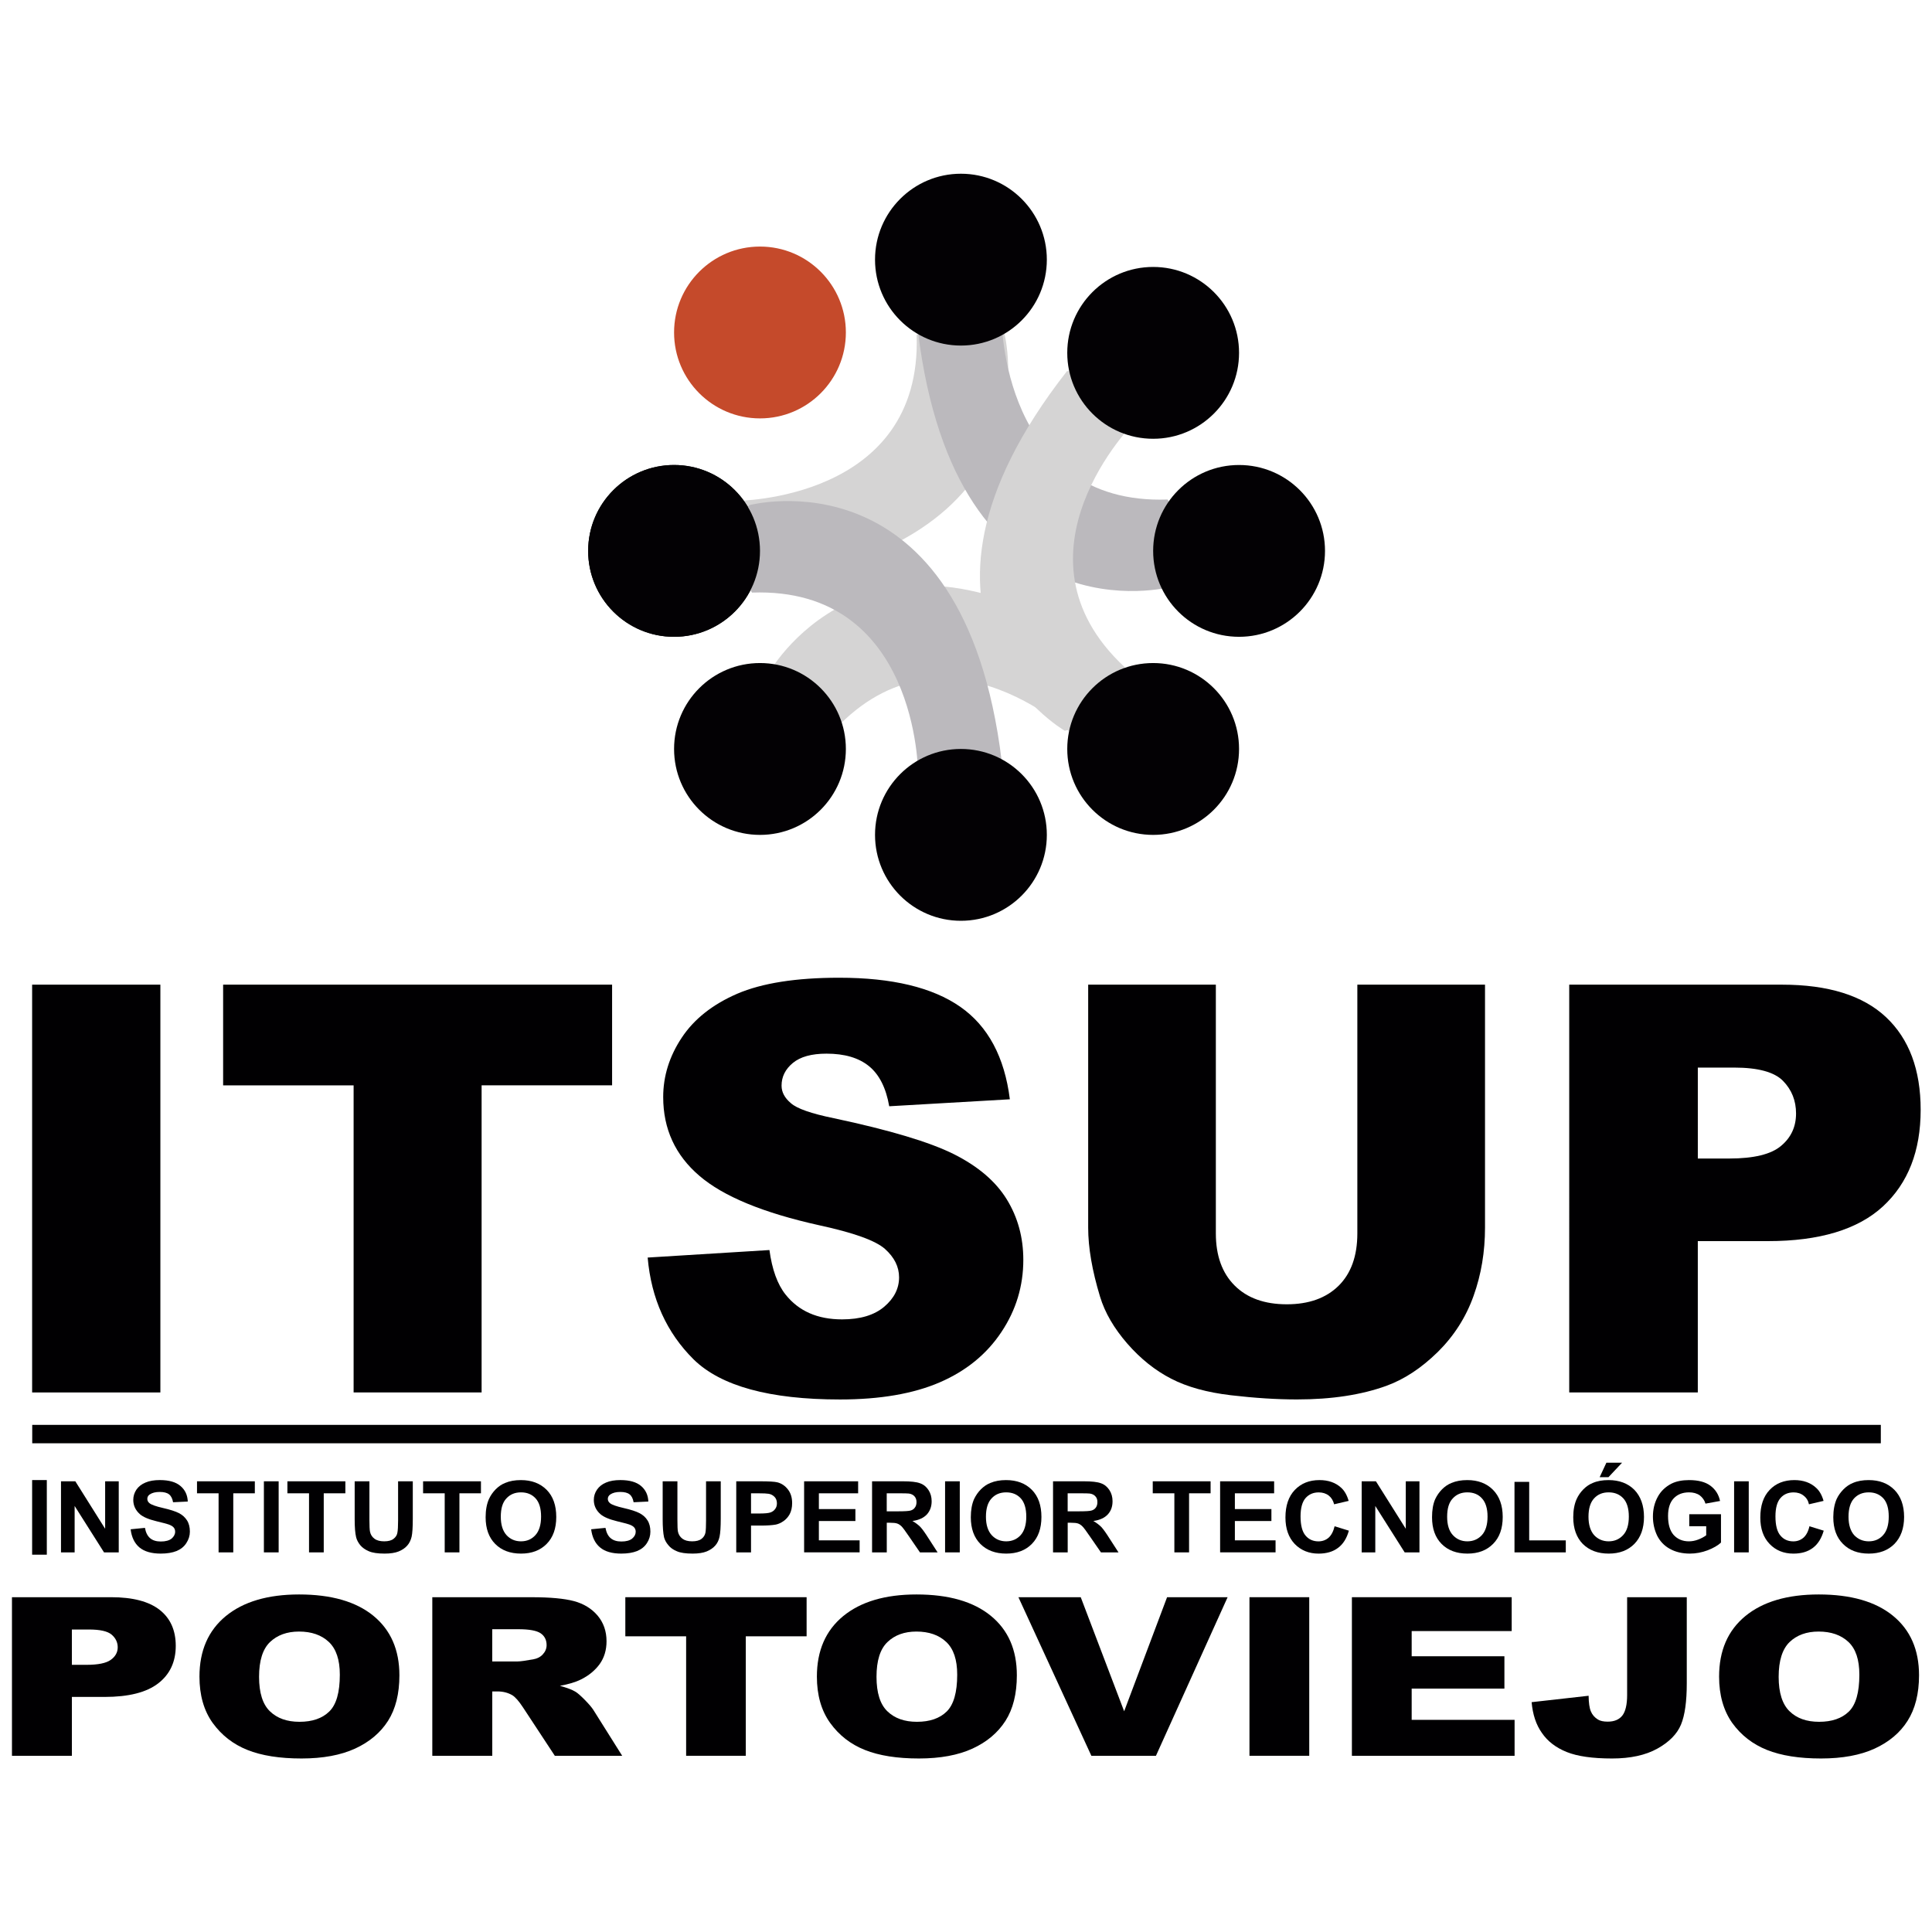 <?xml version="1.0" encoding="utf-8"?>
<!-- Generator: Adobe Illustrator 24.1.1, SVG Export Plug-In . SVG Version: 6.00 Build 0)  -->
<svg version="1.1" id="Capa_1" xmlns="http://www.w3.org/2000/svg" xmlns:xlink="http://www.w3.org/1999/xlink" x="0px" y="0px"
	 viewBox="0 0 1000 1000" style="enable-background:new 0 0 1000 1000;" xml:space="preserve">
<style type="text/css">
	.st0{fill:#D5D4D4;}
	.st1{fill:#C54A2B;}
	.st2{fill:#030104;}
	.st3{fill:#BBB9BD;}
	.st4{fill:#010002;}
</style>
<g>
	<path class="st0" d="M380.98,259.25c0,0,96.5,0,93.47-85.92l23.75-15.09l21.51,13.56c0,0,29.76,111-132.48,130.78l-16.4-18.64
		L380.98,259.25z"/>
	<path class="st0" d="M558.69,383.24c0,0-68.22-68.22-126.85-5.34l-27.45-6.13l-5.57-24.76c0,0,57.39-99.55,186.09,1.19l-1.57,24.77
		L558.69,383.24z"/>
	<path class="st1" d="M437.82,172.08c0,24.56-19.89,44.48-44.44,44.48c-24.59,0-44.48-19.93-44.48-44.48
		c0-24.54,19.89-44.46,44.48-44.46C417.93,127.62,437.82,147.54,437.82,172.08z"/>
	<path class="st2" d="M437.82,387.66c0,24.57-19.89,44.48-44.44,44.48c-24.59,0-44.48-19.91-44.48-44.48
		c0-24.56,19.89-44.47,44.48-44.47C417.93,343.19,437.82,363.1,437.82,387.66z"/>
	<path class="st2" d="M393.37,285.15c0,24.57-19.94,44.46-44.48,44.46c-24.58,0-44.46-19.89-44.46-44.46
		c0-24.57,19.89-44.47,44.46-44.47C373.43,240.68,393.37,260.57,393.37,285.15z"/>
	<path class="st3" d="M475.19,400.16c0,0,0-96.48-85.96-93.44l-15.06-23.77l13.56-21.46c0,0,111-29.78,130.75,132.45l-18.63,16.4
		L475.19,400.16z"/>
	<path class="st3" d="M518.44,165.08c0,0,0,96.5,85.92,93.47l15.08,23.75l-13.53,21.48c0,0-110.99,29.77-130.81-132.47l18.67-16.38
		L518.44,165.08z"/>
	<path class="st2" d="M685.82,285.15c0,24.57-19.93,44.46-44.49,44.46c-24.6,0-44.46-19.89-44.46-44.46
		c0-24.57,19.86-44.47,44.46-44.47C665.89,240.68,685.82,260.57,685.82,285.15z"/>
	<path class="st2" d="M541.84,134.39c0,24.57-19.91,44.47-44.48,44.47c-24.56,0-44.45-19.9-44.45-44.47
		c0-24.54,19.9-44.47,44.45-44.47C521.93,89.92,541.84,109.85,541.84,134.39z"/>
	<path class="st0" d="M587.37,218.32c0,0-68.26,68.22-5.37,126.87l-6.15,27.42l-24.74,5.62c0,0-99.55-57.45,1.18-186.16l24.81,1.6
		L587.37,218.32z"/>
	<path class="st2" d="M641.33,182.63c0,24.58-19.91,44.48-44.46,44.48c-24.56,0-44.46-19.9-44.46-44.48
		c0-24.55,19.91-44.46,44.46-44.46C621.42,138.17,641.33,158.08,641.33,182.63z"/>
	<path class="st2" d="M641.33,387.66c0,24.57-19.91,44.48-44.46,44.48c-24.56,0-44.46-19.91-44.46-44.48
		c0-24.56,19.91-44.47,44.46-44.47C621.42,343.19,641.33,363.1,641.33,387.66z"/>
	<path class="st2" d="M541.84,432.13c0,24.55-19.91,44.47-44.48,44.47c-24.56,0-44.45-19.93-44.45-44.47
		c0-24.57,19.9-44.47,44.45-44.47C521.93,387.66,541.84,407.56,541.84,432.13z"/>
	<path class="st2" d="M393.37,285.15c0,24.57-19.94,44.46-44.48,44.46c-24.58,0-44.46-19.89-44.46-44.46
		c0-24.57,19.89-44.47,44.46-44.47C373.43,240.68,393.37,260.57,393.37,285.15z"/>
</g>
<g>
	<g>
		<path class="st4" d="M16.63,509.66h66.38v211.07H16.63V509.66z"/>
		<path class="st4" d="M115.49,509.66h201.33v52.11h-67.54v158.96h-66.25V561.78h-67.54V509.66z"/>
		<path class="st4" d="M335.23,650.91l63.03-3.89c1.36,10.08,4.15,17.76,8.34,23.03c6.81,8.58,16.54,12.86,29.25,12.86
			c9.45,0,16.73-2.21,21.86-6.58c5.11-4.36,7.65-9.42,7.65-15.18c0-5.46-2.44-10.36-7.31-14.71c-4.87-4.31-16.15-8.37-33.92-12.22
			c-29.04-6.43-49.75-14.97-62.14-25.63c-12.45-10.65-18.72-24.23-18.72-40.76c0-10.83,3.19-21.08,9.6-30.73
			c6.38-9.64,15.98-17.23,28.76-22.76c12.83-5.5,30.43-8.27,52.74-8.27c27.4,0,48.28,5.02,62.66,15.04
			c14.38,10.03,22.92,26,25.67,47.88l-62.44,3.61c-1.64-9.49-5.16-16.42-10.45-20.74c-5.35-4.35-12.65-6.49-22.04-6.49
			c-7.7,0-13.49,1.6-17.39,4.82c-3.9,3.23-5.84,7.14-5.84,11.75c0,3.37,1.62,6.37,4.82,9.06c3.1,2.79,10.51,5.39,22.24,7.79
			c28.9,6.14,49.67,12.36,62.19,18.64c12.54,6.31,21.63,14.09,27.35,23.41c5.71,9.31,8.53,19.73,8.53,31.25
			c0,13.53-3.75,26.02-11.38,37.42c-7.6,11.43-18.23,20.09-31.89,26c-13.63,5.88-30.85,8.86-51.6,8.86
			c-36.46,0-61.68-6.94-75.76-20.72C345.05,689.78,337.08,672.22,335.23,650.91z"/>
		<path class="st4" d="M702.56,509.66h66.08v125.76c0,12.46-1.94,24.25-5.92,35.33c-3.95,11.08-10.15,20.75-18.54,29.05
			c-8.49,8.31-17.3,14.12-26.54,17.49c-12.88,4.68-28.33,7.06-46.34,7.06c-10.5,0-21.83-0.73-34.17-2.17
			c-12.32-1.45-22.64-4.28-30.91-8.56c-8.3-4.26-15.89-10.33-22.75-18.2c-6.84-7.88-11.58-15.97-14.1-24.32
			c-4.07-13.42-6.13-25.31-6.13-35.68V509.66h66.08v128.75c0,11.49,3.24,20.51,9.73,26.98c6.45,6.47,15.47,9.71,26.98,9.71
			c11.4,0,20.35-3.2,26.82-9.58c6.45-6.38,9.71-15.41,9.71-27.11V509.66z"/>
		<path class="st4" d="M812.23,509.66h110.13c23.93,0,41.94,5.62,53.85,16.83c11.95,11.24,17.92,27.23,17.92,47.94
			c0,21.33-6.5,37.96-19.51,49.99c-13,11.98-32.88,17.98-59.56,17.98h-36.28v78.33h-66.55V509.66z M878.78,599.65h16.23
			c12.76,0,21.73-2.18,26.87-6.55c5.23-4.37,7.75-9.95,7.75-16.78c0-6.6-2.22-12.22-6.73-16.84c-4.46-4.58-12.93-6.9-25.27-6.9
			h-18.84V599.65z"/>
	</g>
	<rect x="16.68" y="737.51" class="st4" width="956.83" height="9.53"/>
	<path class="st4" d="M16.63,804.7v-38.62h7.6v38.62H16.63z"/>
	<path class="st4" d="M31.57,803.51v-36.79h7.42l15.43,24.57v-24.57h7.04v36.79h-7.62l-15.21-24.02v24.02H31.57z"/>
	<path class="st4" d="M67.62,791.55l7.41-0.73c0.42,2.44,1.35,4.23,2.69,5.36c1.35,1.15,3.21,1.7,5.52,1.7
		c2.43,0,4.29-0.5,5.57-1.49c1.19-1.03,1.84-2.23,1.84-3.57c0-0.87-0.24-1.61-0.77-2.21c-0.53-0.62-1.45-1.16-2.74-1.6
		c-0.89-0.31-2.93-0.83-6.12-1.61c-4.07-0.98-6.95-2.21-8.58-3.64c-2.3-2.03-3.46-4.52-3.46-7.41c0-1.89,0.53-3.64,1.59-5.27
		c1.11-1.63,2.68-2.86,4.74-3.72c2.04-0.88,4.53-1.28,7.39-1.28c4.75,0,8.31,1.01,10.71,3.06c2.39,2.02,3.65,4.7,3.78,8.06
		l-7.61,0.36c-0.34-1.92-1.04-3.28-2.1-4.1c-1.06-0.83-2.69-1.23-4.82-1.23c-2.21,0-3.96,0.45-5.2,1.32
		c-0.82,0.58-1.21,1.33-1.21,2.29c0,0.87,0.36,1.62,1.16,2.23c0.97,0.8,3.27,1.62,6.98,2.47c3.7,0.85,6.42,1.73,8.23,2.65
		c1.77,0.91,3.14,2.16,4.16,3.73c1.02,1.59,1.5,3.54,1.5,5.87c0,2.09-0.63,4.07-1.84,5.92c-1.17,1.84-2.9,3.2-5.06,4.1
		c-2.19,0.88-4.96,1.33-8.19,1.33c-4.78,0-8.45-1.06-11.02-3.19C69.63,798.8,68.1,795.65,67.62,791.55z"/>
	<path class="st4" d="M113.14,803.51v-30.58h-11.17v-6.21h29.93v6.21h-11.16v30.58H113.14z"/>
	<path class="st4" d="M136.59,803.51v-36.79h7.64v36.79H136.59z"/>
	<path class="st4" d="M159.95,803.51v-30.58h-11.19v-6.21h30v6.21h-11.19v30.58H159.95z"/>
	<path class="st4" d="M183.59,766.71h7.62v19.93c0,3.15,0.1,5.21,0.3,6.15c0.31,1.49,1.06,2.72,2.3,3.64
		c1.21,0.92,2.9,1.36,5.05,1.36c2.14,0,3.76-0.42,4.85-1.31c1.11-0.85,1.78-1.9,1.98-3.17c0.24-1.26,0.36-3.33,0.36-6.25v-20.35
		h7.61v19.34c0,4.4-0.2,7.53-0.6,9.35c-0.44,1.83-1.19,3.39-2.3,4.62c-1.1,1.25-2.57,2.25-4.43,3.01c-1.85,0.74-4.27,1.11-7.25,1.11
		c-3.61,0-6.32-0.4-8.19-1.23c-1.86-0.79-3.34-1.84-4.43-3.14c-1.06-1.32-1.77-2.67-2.13-4.09c-0.51-2.09-0.75-5.23-0.75-9.34
		V766.71z"/>
	<path class="st4" d="M230.18,803.51v-30.58h-11.19v-6.21h29.95v6.21H237.8v30.58H230.18z"/>
	<path class="st4" d="M251.36,785.32c0-3.72,0.59-6.89,1.72-9.42c0.87-1.88,2.01-3.54,3.51-5.06c1.46-1.46,3.1-2.58,4.87-3.27
		c2.35-1.01,5.05-1.48,8.15-1.48c5.53,0,9.97,1.68,13.32,5.03c3.33,3.35,4.99,8.05,4.99,14.06c0,5.93-1.64,10.58-4.97,13.94
		c-3.31,3.35-7.7,5.02-13.26,5.02c-5.62,0-10.07-1.67-13.36-4.99C253.01,795.8,251.36,791.21,251.36,785.32z M259.21,785.07
		c0,4.17,1.02,7.35,2.95,9.5c1.97,2.14,4.49,3.22,7.49,3.22c3.06,0,5.56-1.08,7.48-3.21c1.94-2.13,2.93-5.34,2.93-9.61
		c0-4.2-0.94-7.35-2.83-9.41c-1.91-2.09-4.41-3.12-7.57-3.12c-3.11,0-5.62,1.03-7.56,3.15
		C260.13,777.66,259.21,780.84,259.21,785.07z"/>
	<g>
		<path class="st4" d="M607.85,803.51v-30.58h-11.19v-6.21h29.94v6.21h-11.14v30.58H607.85z"/>
		<path class="st4" d="M631.53,803.51v-36.79h27.96v6.21h-20.32v8.16h18.91v6.18h-18.91v10.02h21.06v6.21H631.53z"/>
		<path class="st4" d="M690.79,789.99l7.38,2.28c-1.11,4.02-3.01,7.01-5.66,8.95c-2.61,1.95-5.94,2.93-10.01,2.93
			c-4.99,0-9.11-1.67-12.35-4.99c-3.19-3.35-4.81-7.91-4.81-13.7c0-6.14,1.62-10.9,4.86-14.28c3.26-3.4,7.49-5.09,12.76-5.09
			c4.62,0,8.39,1.34,11.24,3.98c1.73,1.57,3.01,3.83,3.86,6.79l-7.52,1.76c-0.49-1.91-1.36-3.4-2.77-4.51
			c-1.41-1.09-3.17-1.65-5.18-1.65c-2.8,0-5.04,0.95-6.82,2.92c-1.71,1.97-2.61,5.13-2.61,9.51c0,4.64,0.9,7.98,2.61,9.95
			c1.69,1.99,3.95,2.97,6.66,2.97c2.01,0,3.79-0.64,5.25-1.89C689.08,794.66,690.14,792.68,690.79,789.99z"/>
		<path class="st4" d="M704.8,803.51v-36.79h7.38l15.45,24.57v-24.57h7.08v36.79h-7.65l-15.21-24.02v24.02H704.8z"/>
		<path class="st4" d="M741.22,785.32c0-3.72,0.53-6.89,1.66-9.42c0.9-1.88,2.04-3.54,3.54-5.06c1.48-1.46,3.1-2.58,4.88-3.27
			c2.38-1.01,5.04-1.48,8.19-1.48c5.48,0,9.94,1.68,13.27,5.03c3.33,3.35,5.04,8.05,5.04,14.06c0,5.93-1.64,10.58-4.99,13.94
			c-3.33,3.35-7.7,5.02-13.27,5.02c-5.62,0-10.06-1.67-13.36-4.99C742.86,795.8,741.22,791.21,741.22,785.32z M749.04,785.07
			c0,4.17,0.97,7.35,2.96,9.5c1.97,2.14,4.49,3.22,7.49,3.22c3.05,0,5.53-1.08,7.52-3.21c1.94-2.13,2.94-5.34,2.94-9.61
			c0-4.2-0.99-7.35-2.89-9.41c-1.85-2.09-4.42-3.12-7.56-3.12s-5.62,1.03-7.56,3.15C749.96,777.66,749.04,780.84,749.04,785.07z"/>
		<path class="st4" d="M783.9,803.51v-36.5h7.61v30.29h18.94v6.21H783.9z"/>
		<path class="st4" d="M814.31,785.32c0-3.72,0.62-6.89,1.76-9.42c0.86-1.88,2.01-3.54,3.51-5.06c1.46-1.46,3.1-2.58,4.86-3.27
			c2.31-1.01,4.99-1.48,8.14-1.48c5.53,0,10.01,1.68,13.36,5.03c3.24,3.35,4.99,8.05,4.99,14.06c0,5.93-1.71,10.58-4.99,13.94
			c-3.31,3.35-7.7,5.02-13.27,5.02c-5.62,0-10.04-1.67-13.41-4.99C816,795.8,814.31,791.21,814.31,785.32z M822.2,785.07
			c0,4.17,1.02,7.35,2.91,9.5c1.99,2.14,4.56,3.22,7.52,3.22c3.05,0,5.53-1.08,7.49-3.21c1.99-2.13,2.96-5.34,2.96-9.61
			c0-4.2-0.97-7.35-2.84-9.41c-1.94-2.09-4.46-3.12-7.61-3.12c-3.15,0-5.62,1.03-7.56,3.15C823.17,777.66,822.2,780.84,822.2,785.07
			z M827.98,764.59l3.49-7.51h8.12l-7.05,7.51H827.98z"/>
		<path class="st4" d="M874.36,789.99v-6.22h16.42v14.67c-1.6,1.49-3.91,2.83-6.91,3.99c-3.01,1.13-6.06,1.71-9.2,1.71
			c-3.88,0-7.38-0.8-10.31-2.43c-2.96-1.62-5.13-3.91-6.64-6.91c-1.41-2.99-2.17-6.28-2.17-9.82c0-3.82,0.86-7.23,2.5-10.22
			c1.6-2.97,4.02-5.23,7.12-6.84c2.47-1.23,5.53-1.83,9.11-1.83c4.69,0,8.37,0.95,10.98,2.87c2.64,1.94,4.32,4.57,5.04,7.94
			l-7.54,1.37c-0.53-1.8-1.59-3.21-2.96-4.27c-1.5-1.05-3.35-1.56-5.53-1.56c-3.33,0-5.97,1.02-7.95,3.09
			c-1.97,2.07-2.94,5.12-2.94,9.14c0,4.36,0.97,7.65,2.94,9.87c2.03,2.16,4.62,3.25,7.86,3.25c1.6,0,3.24-0.31,4.83-0.93
			c1.6-0.61,2.96-1.35,4.12-2.21v-4.67H874.36z"/>
		<path class="st4" d="M897.57,803.51v-36.79h7.58v36.79H897.57z"/>
		<path class="st4" d="M936.56,789.99l7.4,2.28c-1.16,4.02-3.05,7.01-5.67,8.95c-2.61,1.95-5.92,2.93-10.03,2.93
			c-4.97,0-9.13-1.67-12.3-4.99c-3.24-3.35-4.83-7.91-4.83-13.7c0-6.14,1.6-10.9,4.83-14.28c3.21-3.4,7.52-5.09,12.79-5.09
			c4.65,0,8.39,1.34,11.24,3.98c1.76,1.57,3.05,3.83,3.88,6.79l-7.56,1.76c-0.39-1.91-1.32-3.4-2.8-4.51
			c-1.36-1.09-3.12-1.65-5.13-1.65c-2.82,0-5.09,0.95-6.8,2.92c-1.73,1.97-2.61,5.13-2.61,9.51c0,4.64,0.88,7.98,2.61,9.95
			c1.67,1.99,3.89,2.97,6.64,2.97c2.04,0,3.75-0.64,5.23-1.89C934.89,794.66,935.96,792.68,936.56,789.99z"/>
		<path class="st4" d="M948.91,785.32c0-3.72,0.63-6.89,1.73-9.42c0.88-1.88,2.08-3.54,3.58-5.06c1.46-1.46,3.1-2.58,4.86-3.27
			c2.31-1.01,5.06-1.48,8.12-1.48c5.57,0,9.99,1.68,13.32,5.03c3.31,3.35,5.04,8.05,5.04,14.06c0,5.93-1.73,10.58-4.99,13.94
			c-3.33,3.35-7.75,5.02-13.27,5.02c-5.64,0-10.06-1.67-13.36-4.99C950.59,795.8,948.91,791.21,948.91,785.32z M956.79,785.07
			c0,4.17,1.02,7.35,2.91,9.5c2.03,2.14,4.56,3.22,7.58,3.22c3.05,0,5.53-1.08,7.42-3.21c1.94-2.13,2.91-5.34,2.91-9.61
			c0-4.2-0.92-7.35-2.78-9.41c-1.94-2.09-4.44-3.12-7.56-3.12c-3.15,0-5.67,1.03-7.63,3.15
			C957.76,777.66,956.79,780.84,956.79,785.07z"/>
	</g>
	<g>
		<path class="st4" d="M305.98,791.55l7.41-0.73c0.46,2.44,1.35,4.23,2.72,5.36c1.38,1.15,3.19,1.7,5.53,1.7
			c2.46,0,4.3-0.5,5.54-1.49c1.24-1.03,1.86-2.23,1.86-3.57c0-0.87-0.27-1.61-0.78-2.21c-0.51-0.62-1.44-1.16-2.74-1.6
			c-0.91-0.31-2.93-0.83-6.12-1.61c-4.05-0.98-6.93-2.21-8.58-3.64c-2.32-2.03-3.46-4.52-3.46-7.41c0-1.89,0.53-3.64,1.62-5.27
			c1.11-1.63,2.66-2.86,4.72-3.72c2.06-0.88,4.51-1.28,7.4-1.28c4.74,0,8.32,1.01,10.72,3.06c2.37,2.02,3.63,4.7,3.76,8.06
			l-7.63,0.36c-0.34-1.92-1.02-3.28-2.1-4.1c-1.06-0.83-2.66-1.23-4.8-1.23c-2.23,0-3.92,0.45-5.2,1.32
			c-0.8,0.58-1.24,1.33-1.24,2.29c0,0.87,0.39,1.62,1.16,2.23c0.97,0.8,3.31,1.62,6.98,2.47c3.72,0.85,6.46,1.73,8.23,2.65
			c1.77,0.91,3.19,2.16,4.16,3.73c1.02,1.59,1.5,3.54,1.5,5.87c0,2.09-0.58,4.07-1.79,5.92c-1.17,1.84-2.9,3.2-5.06,4.1
			c-2.22,0.88-4.96,1.33-8.23,1.33c-4.77,0-8.45-1.06-10.97-3.19C308.02,798.8,306.49,795.65,305.98,791.55z"/>
		<path class="st4" d="M343.01,766.71h7.62v19.93c0,3.15,0.08,5.21,0.28,6.15c0.31,1.49,1.09,2.72,2.3,3.64
			c1.24,0.92,2.9,1.36,5.03,1.36c2.16,0,3.8-0.42,4.9-1.31c1.11-0.85,1.73-1.9,2-3.17c0.22-1.26,0.31-3.33,0.31-6.25v-20.35h7.61
			v19.34c0,4.4-0.22,7.53-0.62,9.35c-0.39,1.83-1.14,3.39-2.26,4.62c-1.1,1.25-2.59,2.25-4.43,3.01c-1.85,0.74-4.29,1.11-7.25,1.11
			c-3.58,0-6.35-0.4-8.19-1.23c-1.91-0.79-3.36-1.84-4.38-3.14c-1.13-1.32-1.84-2.67-2.22-4.09c-0.46-2.09-0.71-5.23-0.71-9.34
			V766.71z"/>
		<path class="st4" d="M381.08,803.51v-36.79h12.24c4.6,0,7.65,0.17,9.08,0.54c2.12,0.54,3.93,1.77,5.39,3.63
			c1.47,1.84,2.22,4.2,2.22,7.14c0,2.27-0.46,4.17-1.28,5.72c-0.84,1.51-1.93,2.72-3.24,3.61c-1.28,0.88-2.57,1.48-3.93,1.76
			c-1.81,0.33-4.45,0.52-7.87,0.52h-4.96v13.87H381.08z M388.73,772.93v10.46h4.15c3,0,5.01-0.19,6-0.58
			c1.04-0.39,1.81-0.99,2.39-1.83c0.6-0.81,0.86-1.76,0.86-2.85c0-1.34-0.39-2.46-1.19-3.31c-0.82-0.86-1.84-1.43-3.08-1.64
			c-0.9-0.16-2.72-0.25-5.47-0.25H388.73z"/>
		<path class="st4" d="M416.21,803.51v-36.79h27.96v6.21h-20.32v8.16h18.91v6.18h-18.91v10.02h21.09v6.21H416.21z"/>
		<path class="st4" d="M451.38,803.51v-36.79h16.02c4.02,0,6.98,0.32,8.79,1.01c1.83,0.63,3.3,1.83,4.39,3.5
			c1.11,1.7,1.64,3.62,1.64,5.81c0,2.76-0.84,5.02-2.47,6.84c-1.69,1.78-4.16,2.94-7.48,3.38c1.68,0.96,3.01,1.99,4.12,3.1
			c1.04,1.12,2.47,3.12,4.29,6l4.62,7.16h-9.13l-5.49-8c-1.95-2.87-3.29-4.69-3.99-5.42c-0.74-0.72-1.5-1.25-2.31-1.52
			c-0.8-0.29-2.08-0.41-3.84-0.41h-1.55v15.35H451.38z M458.98,782.26h5.66c3.63,0,5.92-0.13,6.82-0.45
			c0.9-0.28,1.64-0.81,2.13-1.56c0.53-0.72,0.79-1.65,0.79-2.76c0-1.25-0.35-2.23-1.02-2.97c-0.68-0.77-1.63-1.27-2.87-1.46
			c-0.63-0.1-2.47-0.13-5.55-0.13h-5.97V782.26z"/>
		<path class="st4" d="M489.17,803.51v-36.79h7.61v36.79H489.17z"/>
		<path class="st4" d="M502.49,785.32c0-3.72,0.58-6.89,1.7-9.42c0.91-1.88,2.03-3.54,3.54-5.06c1.49-1.46,3.1-2.58,4.88-3.27
			c2.36-1.01,5.07-1.48,8.12-1.48c5.57,0,10.01,1.68,13.34,5.03c3.33,3.35,4.97,8.05,4.97,14.06c0,5.93-1.64,10.58-4.95,13.94
			c-3.28,3.35-7.72,5.02-13.27,5.02c-5.59,0-10.06-1.67-13.37-4.99C504.14,795.8,502.49,791.21,502.49,785.32z M510.32,785.07
			c0,4.17,1.02,7.35,2.97,9.5c1.97,2.14,4.48,3.22,7.53,3.22c3.01,0,5.53-1.08,7.47-3.21c1.92-2.13,2.91-5.34,2.91-9.61
			c0-4.2-0.97-7.35-2.82-9.41c-1.92-2.09-4.46-3.12-7.56-3.12c-3.15,0-5.67,1.03-7.6,3.15
			C511.29,777.66,510.32,780.84,510.32,785.07z"/>
		<path class="st4" d="M545.05,803.51v-36.79h16c4.02,0,6.96,0.32,8.79,1.01c1.83,0.63,3.26,1.83,4.37,3.5
			c1.11,1.7,1.64,3.62,1.64,5.81c0,2.76-0.79,5.02-2.47,6.84c-1.66,1.78-4.16,2.94-7.47,3.38c1.64,0.96,3.01,1.99,4.12,3.1
			c1.04,1.12,2.47,3.12,4.28,6l4.63,7.16h-9.09l-5.53-8c-1.97-2.87-3.28-4.69-4.02-5.42c-0.69-0.72-1.5-1.25-2.27-1.52
			c-0.81-0.29-2.08-0.41-3.84-0.41h-1.55v15.35H545.05z M552.64,782.26h5.64c3.63,0,5.94-0.13,6.82-0.45
			c0.9-0.28,1.64-0.81,2.15-1.56c0.51-0.72,0.76-1.65,0.76-2.76c0-1.25-0.3-2.23-1.02-2.97c-0.65-0.77-1.62-1.27-2.87-1.46
			c-0.6-0.1-2.45-0.13-5.53-0.13h-5.97V782.26z"/>
	</g>
	<g>
		<path class="st4" d="M6.19,826.71h51.33c11.16,0,19.54,2.19,25.11,6.55c5.56,4.36,8.34,10.59,8.34,18.64
			c0,8.27-3.05,14.77-9.11,19.43c-6.06,4.67-15.31,7-27.75,7h-16.9v30.46H6.19V826.71z M37.21,861.71h7.57
			c5.95,0,10.13-0.84,12.52-2.55c2.38-1.7,3.63-3.86,3.63-6.51c0-2.57-1.06-4.78-3.15-6.57c-2.1-1.78-6.01-2.65-11.79-2.65h-8.79
			V861.71z"/>
		<path class="st4" d="M103.24,867.81c0-13.42,4.56-23.85,13.63-31.32c9.09-7.46,21.75-11.2,37.94-11.2
			c16.62,0,29.43,3.68,38.43,11.02c8.97,7.34,13.49,17.61,13.49,30.81c0,9.59-1.98,17.46-5.89,23.6
			c-3.94,6.16-9.61,10.93-17.04,14.35c-7.43,3.4-16.67,5.12-27.75,5.12c-11.28,0-20.61-1.47-27.98-4.42
			c-7.4-2.95-13.36-7.6-17.99-13.99C105.51,885.39,103.24,877.39,103.24,867.81z M134.09,867.92c0,8.27,1.88,14.24,5.62,17.84
			c3.75,3.64,8.86,5.44,15.3,5.44c6.64,0,11.77-1.77,15.39-5.3c3.68-3.55,5.49-9.92,5.49-19.1c0-7.72-1.9-13.36-5.7-16.94
			c-3.79-3.57-8.95-5.37-15.42-5.37c-6.24,0-11.24,1.83-15.03,5.44C135.98,853.55,134.09,859.56,134.09,867.92z"/>
		<path class="st4" d="M223.76,908.8v-82.08h51.47c9.5,0,16.81,0.67,21.85,2.01c5.05,1.36,9.12,3.85,12.22,7.47
			c3.07,3.65,4.64,8.07,4.64,13.32c0,4.57-1.19,8.48-3.54,11.79c-2.38,3.27-5.64,5.98-9.78,8.02c-2.62,1.31-6.23,2.4-10.81,3.25
			c3.67,1.01,6.35,2.01,8.01,3.03c1.14,0.66,2.76,2.11,4.93,4.3c2.17,2.21,3.58,3.91,4.34,5.09l14.96,23.8h-34.87l-16.5-25.09
			c-2.13-3.24-3.97-5.35-5.61-6.33c-2.23-1.27-4.75-1.9-7.58-1.9h-2.69v33.32H223.76z M254.79,859.97h12.99
			c1.42,0,4.16-0.38,8.2-1.1c2.04-0.35,3.71-1.19,4.99-2.59c1.28-1.39,1.95-2.98,1.95-4.77c0-2.64-1.02-4.68-3.05-6.1
			c-2.08-1.42-5.92-2.13-11.56-2.13h-13.53V859.97z"/>
		<path class="st4" d="M323.67,826.71h93.83v20.24h-31.48v61.84h-30.88v-61.84h-31.47V826.71z"/>
		<path class="st4" d="M422.82,867.81c0-13.42,4.53-23.85,13.62-31.32c9.1-7.46,21.76-11.2,37.94-11.2
			c16.63,0,29.43,3.68,38.43,11.02c9.02,7.34,13.51,17.61,13.51,30.81c0,9.59-1.97,17.46-5.9,23.6
			c-3.95,6.16-9.62,10.93-17.05,14.35c-7.45,3.4-16.65,5.12-27.75,5.12c-11.26,0-20.58-1.47-27.97-4.42
			c-7.39-2.95-13.36-7.6-17.97-13.99C425.1,885.39,422.82,877.39,422.82,867.81z M453.68,867.92c0,8.27,1.88,14.24,5.63,17.84
			c3.76,3.64,8.84,5.44,15.28,5.44c6.66,0,11.79-1.77,15.4-5.3c3.63-3.55,5.46-9.92,5.46-19.1c0-7.72-1.87-13.36-5.69-16.94
			c-3.78-3.57-8.95-5.37-15.43-5.37c-6.22,0-11.23,1.83-14.98,5.44C455.56,853.55,453.68,859.56,453.68,867.92z"/>
		<path class="st4" d="M527.13,826.71h32.26l22.47,59.05l22.22-59.05h31.33l-37.09,82.08h-33.43L527.13,826.71z"/>
		<path class="st4" d="M646.72,826.71h30.94v82.08h-30.94V826.71z"/>
		<path class="st4" d="M699.74,826.71h82.71v17.53h-51.77v13.04h48v16.74h-48v16.17h53.27v18.61h-84.21V826.71z"/>
		<path class="st4" d="M842.2,826.71h30.87v44.59c0,9.36-0.97,16.49-3.01,21.39c-2.04,4.87-6.11,9-12.26,12.42
			c-6.06,3.38-13.94,5.08-23.4,5.08c-10.13,0-17.92-1.12-23.47-3.35c-5.57-2.24-9.85-5.5-12.81-9.83c-3.08-4.3-4.79-9.64-5.36-15.97
			l29.5-3.32c0.05,3.63,0.42,6.33,1.16,8.06c0.72,1.77,1.94,3.18,3.68,4.25c1.16,0.72,2.82,1.09,5.04,1.09
			c3.45,0,5.97-1.08,7.61-3.19c1.6-2.09,2.45-5.64,2.45-10.63V826.71z"/>
		<path class="st4" d="M889.8,867.81c0-13.42,4.51-23.85,13.57-31.32c9.06-7.46,21.78-11.2,38.01-11.2
			c16.6,0,29.43,3.68,38.41,11.02c8.99,7.34,13.5,17.61,13.5,30.81c0,9.59-2.03,17.46-5.94,23.6c-3.89,6.16-9.6,10.93-17.02,14.35
			c-7.4,3.4-16.69,5.12-27.75,5.12c-11.28,0-20.58-1.47-27.98-4.42c-7.38-2.95-13.41-7.6-18.01-13.99
			C892.09,885.39,889.8,877.39,889.8,867.81z M920.63,867.92c0,8.27,1.92,14.24,5.66,17.84c3.72,3.64,8.81,5.44,15.28,5.44
			c6.64,0,11.77-1.77,15.4-5.3c3.63-3.55,5.43-9.92,5.43-19.1c0-7.72-1.85-13.36-5.66-16.94c-3.81-3.57-8.95-5.37-15.45-5.37
			c-6.24,0-11.24,1.83-15.01,5.44C922.55,853.55,920.63,859.56,920.63,867.92z"/>
	</g>
</g>
</svg>
